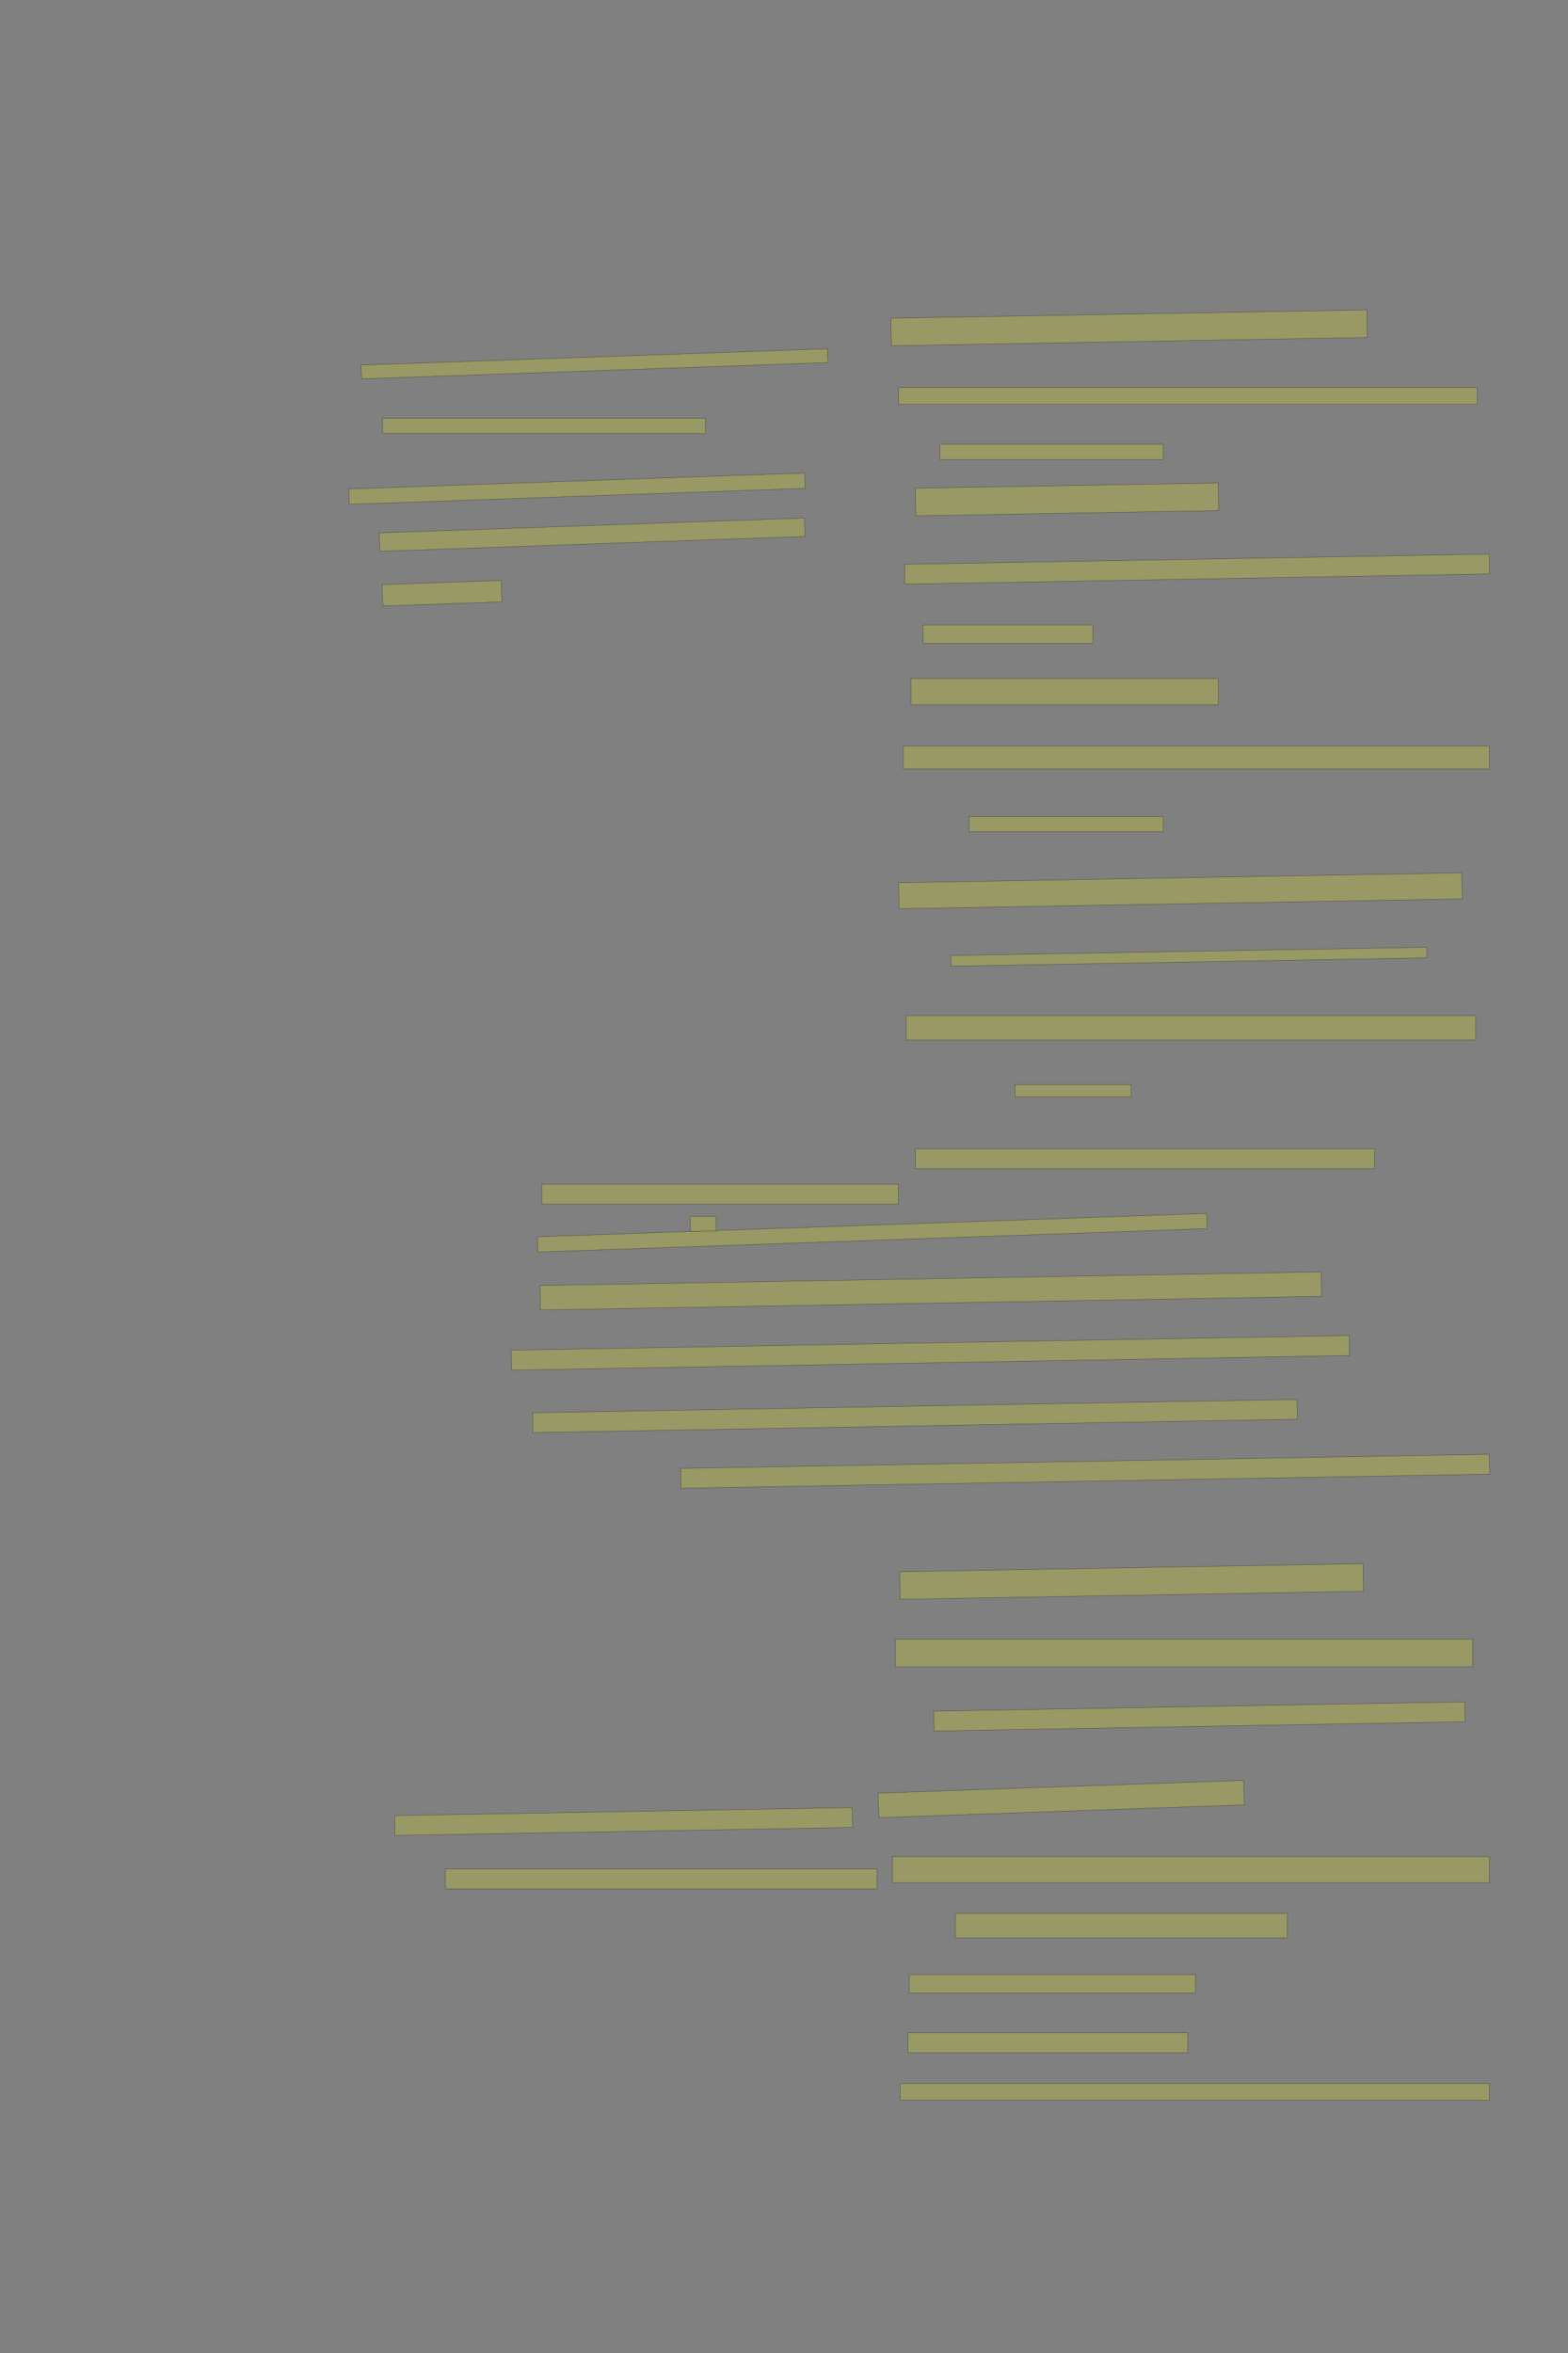 <?xml version="1.0" encoding="UTF-8" standalone="no"?><svg xmlns="http://www.w3.org/2000/svg" xmlns:xlink="http://www.w3.org/1999/xlink" height="6144" width="4096">
 <rect width="100%" height="100%" fill="#808080" stroke="none"/>
 <g>
  <title>Layer 1</title>
  <rect class=" imageannotationLine imageannotationLinked" fill="#FFFF00" fill-opacity="0.2" height="71.938" id="svg_2" stroke="#000000" stroke-opacity="0.5" transform="rotate(-1, 2949.56, 856.028)" width="1243.429" x="2327.849" xlink:href="#Vorstellung" y="820.059"/>
  <rect class=" imageannotationLine imageannotationLinked" fill="#FFFF00" fill-opacity="0.2" height="44" id="svg_4" stroke="#000000" stroke-opacity="0.5" width="1511.429" x="2347.43" xlink:href="#la" y="1012"/>
  <rect class=" imageannotationLine imageannotationLinked" fill="#FFFF00" fill-opacity="0.2" height="40" id="svg_6" stroke="#000000" stroke-opacity="0.5" width="583.429" x="2455.43" xlink:href="#lb" y="1160"/>
  <rect class=" imageannotationLine imageannotationLinked" fill="#FFFF00" fill-opacity="0.2" height="72.146" id="svg_8" stroke="#000000" stroke-opacity="0.5" transform="rotate(-1, 2787.28, 1304)" width="791.429" x="2391.569" xlink:href="#lc" y="1267.924"/>
  <rect class=" imageannotationLine imageannotationLinked" fill="#FFFF00" fill-opacity="0.2" height="51.798" id="svg_10" stroke="#000000" stroke-opacity="0.5" transform="rotate(-1, 3127.14, 1486.03)" width="1527.429" x="2363.43" xlink:href="#ld" y="1460.135"/>
  <rect class=" imageannotationLine imageannotationLinked" fill="#FFFF00" fill-opacity="0.2" height="48" id="svg_12" stroke="#000000" stroke-opacity="0.5" width="443.43" x="2411.43" xlink:href="#le" y="1632"/>
  <rect class=" imageannotationLine imageannotationLinked" fill="#FFFF00" fill-opacity="0.2" height="68" id="svg_14" stroke="#000000" stroke-opacity="0.5" width="803.429" x="2379.43" xlink:href="#lf" y="1772"/>
  <rect class=" imageannotationLine imageannotationLinked" fill="#FFFF00" fill-opacity="0.2" height="60" id="svg_16" stroke="#000000" stroke-opacity="0.5" width="1531.429" x="2359.43" xlink:href="#lg" y="1948"/>
  <rect class=" imageannotationLine imageannotationLinked" fill="#FFFF00" fill-opacity="0.2" height="40" id="svg_18" stroke="#000000" stroke-opacity="0.5" width="507.429" x="2531.43" xlink:href="#lh" y="2132"/>
  <rect class=" imageannotationLine imageannotationLinked" fill="#FFFF00" fill-opacity="0.2" height="68.008" id="svg_20" stroke="#000000" stroke-opacity="0.5" transform="rotate(-1, 3083.6, 2325.99)" width="1471.429" x="2347.883" xlink:href="#li" y="2291.988"/>
  <rect class=" imageannotationLine imageannotationLinked" fill="#FFFF00" fill-opacity="0.2" height="27.805" id="svg_22" stroke="#000000" stroke-opacity="0.5" transform="rotate(-1, 3105.67, 2498.03)" width="1243.429" x="2483.954" xlink:href="#lj" y="2484.123"/>
  <rect class=" imageannotationLine imageannotationLinked" fill="#FFFF00" fill-opacity="0.2" height="64" id="svg_24" stroke="#000000" stroke-opacity="0.5" width="1487.429" x="2367.43" xlink:href="#lk" y="2652"/>
  <rect class=" imageannotationLine imageannotationLinked" fill="#FFFF00" fill-opacity="0.2" height="32" id="svg_26" stroke="#000000" stroke-opacity="0.5" width="303.43" x="2651.43" xlink:href="#ll" y="2832"/>
  <rect class=" imageannotationLine imageannotationLinked" fill="#FFFF00" fill-opacity="0.2" height="52" id="svg_28" stroke="#000000" stroke-opacity="0.5" width="1199.429" x="2391.43" xlink:href="#lm" y="3000"/>
  <rect class=" imageannotationLine imageannotationLinked" fill="#FFFF00" fill-opacity="0.2" height="52" id="svg_30" stroke="#000000" stroke-opacity="0.5" width="931.429" x="1415.43" xlink:href="#ln" y="3092"/>
  <rect class=" imageannotationLine imageannotationLinked" fill="#FFFF00" fill-opacity="0.2" height="40" id="svg_32" stroke="#000000" stroke-opacity="0.5" width="67.43" x="1803.43" xlink:href="#lo" y="3176"/>
  <rect class=" imageannotationLine imageannotationLinked" fill="#FFFF00" fill-opacity="0.2" height="39.769" id="svg_34" stroke="#000000" stroke-opacity="0.5" transform="rotate(-2, 2278.63, 3218.81)" width="1749.339" x="1403.964" xlink:href="#Ihr" y="3198.927"/>
  <rect class=" imageannotationLine imageannotationLinked" fill="#FFFF00" fill-opacity="0.2" height="63.868" id="svg_36" stroke="#000000" stroke-opacity="0.5" transform="rotate(-1, 2431.55, 3370.81)" width="2040.723" x="1411.191" xlink:href="#lp" y="3338.872"/>
  <rect class=" imageannotationLine imageannotationLinked" fill="#FFFF00" fill-opacity="0.2" height="52.148" id="svg_38" stroke="#000000" stroke-opacity="0.5" transform="rotate(-1, 2430.32, 3532.48)" width="2189.678" x="1335.476" xlink:href="#lq" y="3506.406"/>
  <rect class=" imageannotationLine imageannotationLinked" fill="#FFFF00" fill-opacity="0.2" height="51.731" id="svg_40" stroke="#000000" stroke-opacity="0.5" transform="rotate(-1, 2390.09, 3697.39)" width="1997.009" x="1391.582" xlink:href="#lr" y="3671.524"/>
  <rect class=" imageannotationLine imageannotationLinked" fill="#FFFF00" fill-opacity="0.2" height="51.863" id="svg_42" stroke="#000000" stroke-opacity="0.5" transform="rotate(-1, 2834.72, 3841.7)" width="2112.483" x="1778.479" xlink:href="#ls" y="3815.767"/>
  <rect class=" imageannotationLine imageannotationLinked" fill="#FFFF00" fill-opacity="0.2" height="72" id="svg_44" stroke="#000000" stroke-opacity="0.5" transform="rotate(-1, 2955.98, 4129.51)" width="1210.316" x="2350.826" xlink:href="#lt" y="4093.512"/>
  <rect class=" imageannotationLine imageannotationLinked" fill="#FFFF00" fill-opacity="0.2" height="72" id="svg_46" stroke="#000000" stroke-opacity="0.5" width="1507.429" x="2339.43" xlink:href="#lu" y="4280"/>
  <rect class=" imageannotationLine imageannotationLinked" fill="#FFFF00" fill-opacity="0.2" height="51.936" id="svg_48" stroke="#000000" stroke-opacity="0.5" transform="rotate(-1, 3133.14, 4481.89)" width="1387.429" x="2439.428" xlink:href="#lv" y="4455.927"/>
  <rect class=" imageannotationLine imageannotationLinked" fill="#FFFF00" fill-opacity="0.2" height="64.019" id="svg_50" stroke="#000000" stroke-opacity="0.5" transform="rotate(-2, 2772.26, 4697.43)" width="955.412" x="2294.555" xlink:href="#Feind" y="4665.424"/>
  <rect class=" imageannotationLine imageannotationLinked" fill="#FFFF00" fill-opacity="0.2" height="68" id="svg_52" stroke="#000000" stroke-opacity="0.5" width="1559.429" x="2331.43" xlink:href="#lw" y="4848"/>
  <rect class=" imageannotationLine imageannotationLinked" fill="#FFFF00" fill-opacity="0.2" height="64" id="svg_54" stroke="#000000" stroke-opacity="0.5" width="867.429" x="2495.43" xlink:href="#lx" y="4996"/>
  <rect class=" imageannotationLine imageannotationLinked" fill="#FFFF00" fill-opacity="0.2" height="48" id="svg_56" stroke="#000000" stroke-opacity="0.5" width="747.429" x="2375.43" xlink:href="#ly" y="5156"/>
  <rect class=" imageannotationLine imageannotationLinked" fill="#FFFF00" fill-opacity="0.2" height="52" id="svg_58" stroke="#000000" stroke-opacity="0.5" width="731.429" x="2371.43" xlink:href="#lz" y="5308"/>
  <rect class=" imageannotationLine imageannotationLinked" fill="#FFFF00" fill-opacity="0.2" height="44" id="svg_60" stroke="#000000" stroke-opacity="0.5" width="1539.429" x="2351.43" xlink:href="#laa" y="5440"/>
  <rect class=" imageannotationLine imageannotationLinked" fill="#FFFF00" fill-opacity="0.2" height="35.96" id="svg_62" stroke="#000000" stroke-opacity="0.5" transform="rotate(-2, 1553, 950.043)" width="1219.288" x="943.355" xlink:href="#lab" y="932.063"/>
  <rect class=" imageannotationLine imageannotationLinked" fill="#FFFF00" fill-opacity="0.2" height="39.938" id="svg_64" stroke="#000000" stroke-opacity="0.5" width="843.429" x="999.43" xlink:href="#lac" y="1092.063"/>
  <rect class=" imageannotationLine imageannotationLinked" fill="#FFFF00" fill-opacity="0.2" height="40.096" id="svg_66" stroke="#000000" stroke-opacity="0.5" transform="rotate(-2, 1507.14, 1275.96)" width="1191.429" x="911.427" xlink:href="#lad" y="1255.913"/>
  <rect class=" imageannotationLine imageannotationLinked" fill="#FFFF00" fill-opacity="0.2" height="48.092" id="svg_68" stroke="#000000" stroke-opacity="0.5" transform="rotate(-2, 1546.73, 1396.12)" width="1111.429" x="991.014" xlink:href="#lae" y="1372.07"/>
  <rect class=" imageannotationLine imageannotationLinked" fill="#FFFF00" fill-opacity="0.2" height="55.947" id="svg_70" stroke="#000000" stroke-opacity="0.5" transform="rotate(-2, 1154.76, 1549.04)" width="311.534" x="998.994" xlink:href="#laf" y="1521.068"/>
  <rect class=" imageannotationLine imageannotationLinked" fill="#FFFF00" fill-opacity="0.2" height="51.871" id="svg_72" stroke="#000000" stroke-opacity="0.5" transform="rotate(-1, 1628.94, 4756.22)" width="1195.46" x="1031.208" xlink:href="#lag" y="4730.284"/>
  <rect class=" imageannotationLine imageannotationLinked" fill="#FFFF00" fill-opacity="0.2" height="51.938" id="svg_74" stroke="#000000" stroke-opacity="0.5" width="1127.429" x="1163.43" xlink:href="#lah" y="4880.062"/>
 </g>

</svg>